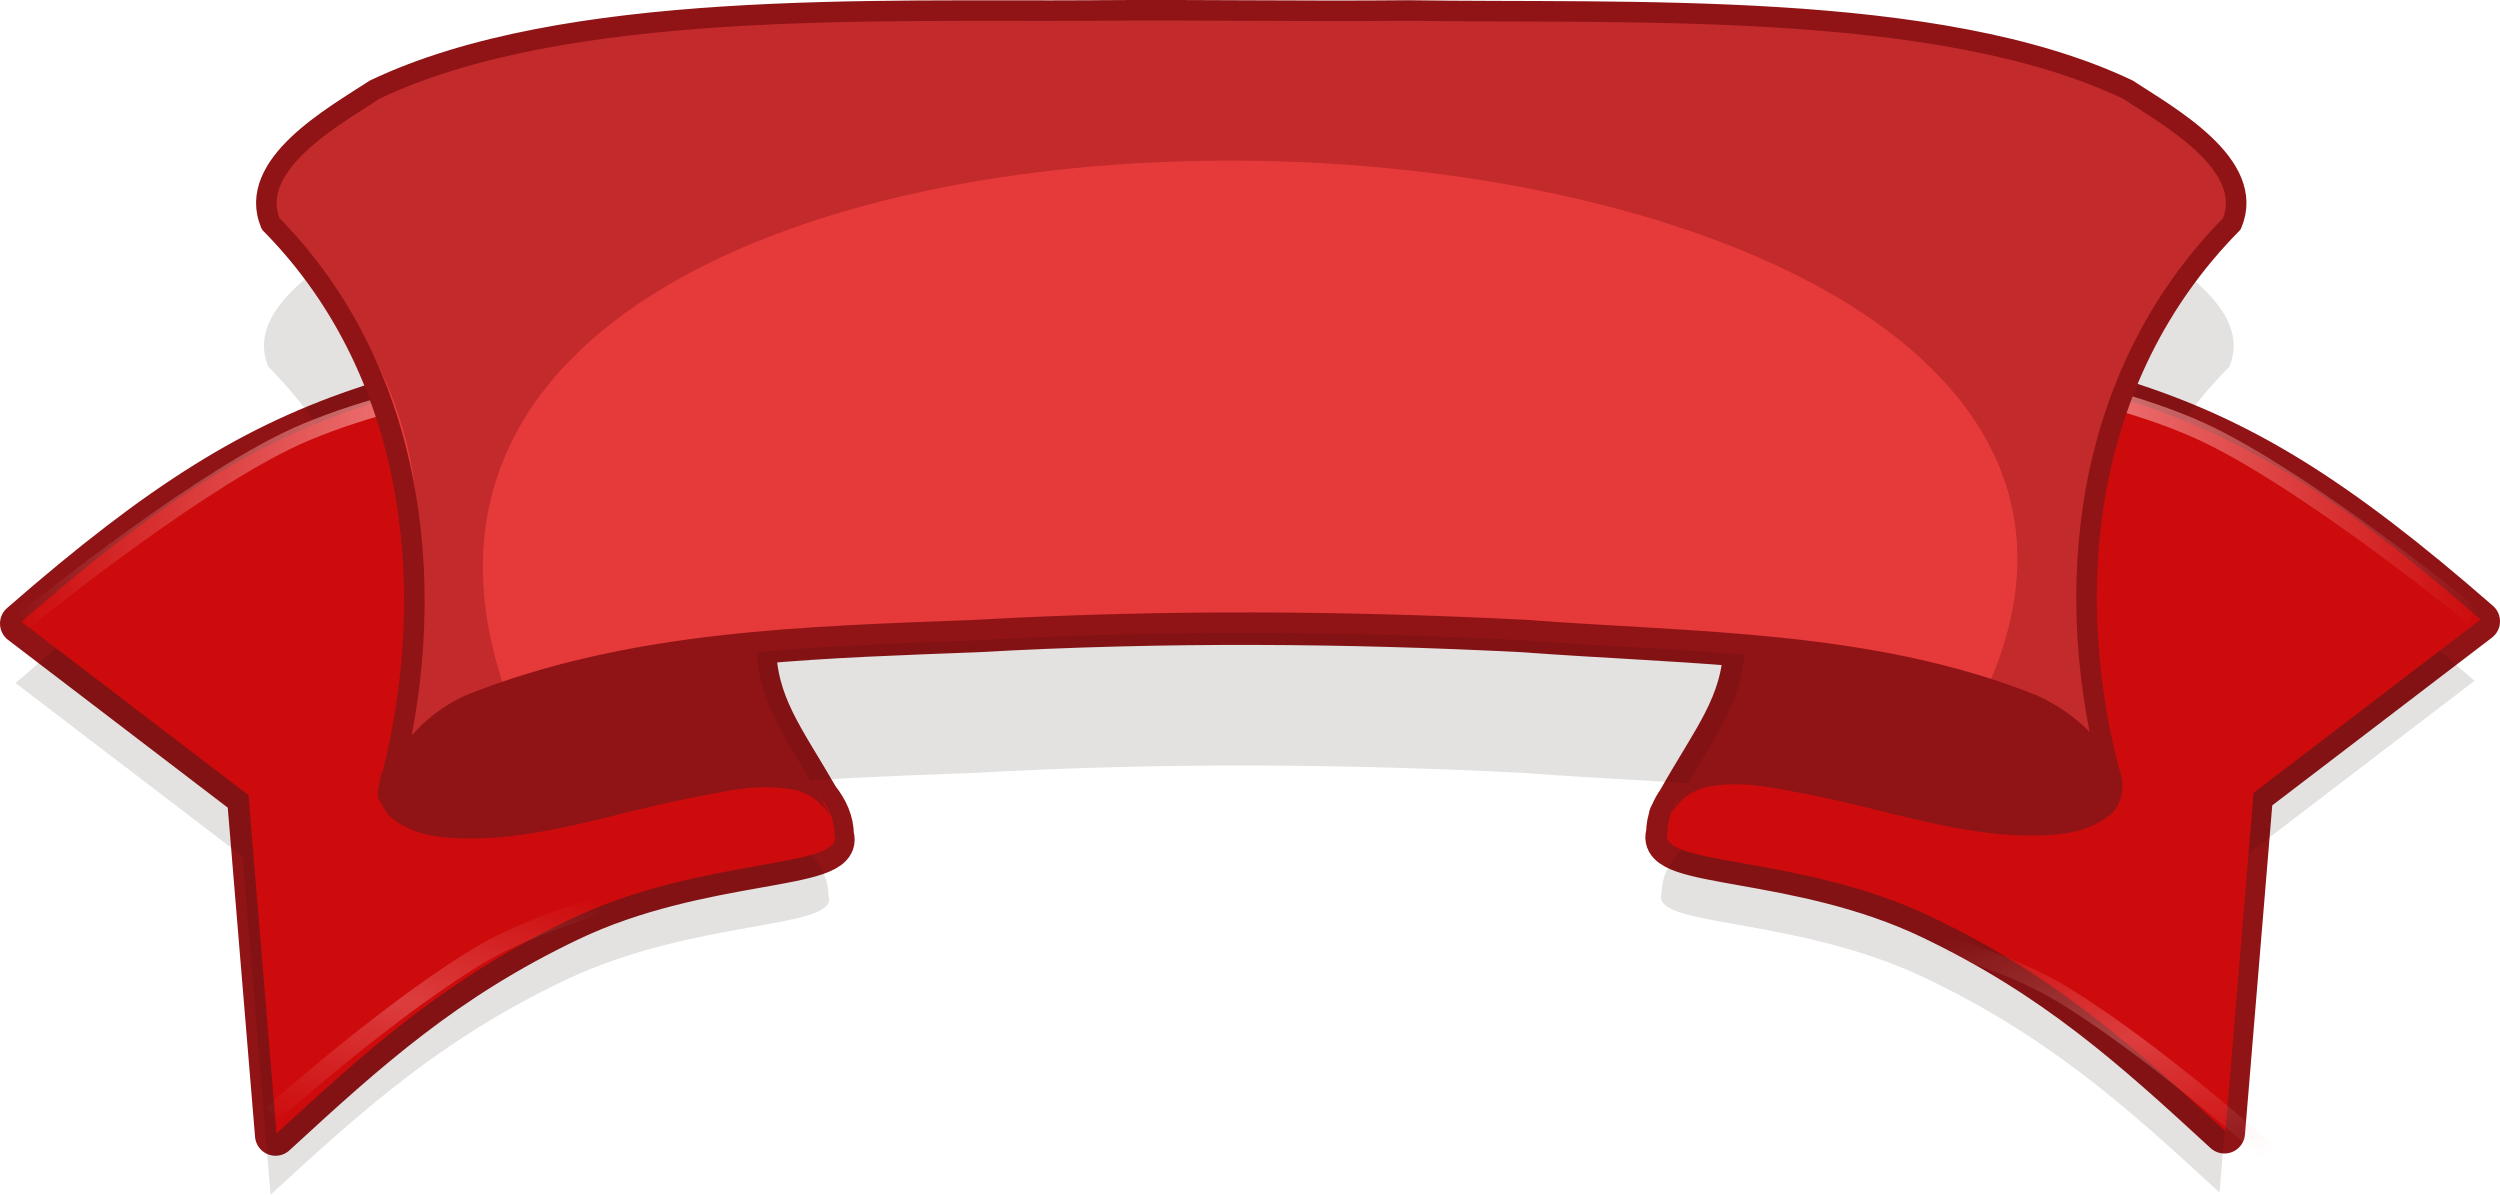 <?xml version="1.0" encoding="UTF-8" standalone="no"?>
<!-- Created with Inkscape (http://www.inkscape.org/) -->

<svg
   width="60.845mm"
   height="29.078mm"
   viewBox="0 0 60.845 29.078"
   version="1.1"
   id="svg1"
   inkscape:version="1.2.2 (732a01da63, 2022-12-09)"
   sodipodi:docname="graphics.svg"
   xml:space="preserve"
   xmlns:inkscape="http://www.inkscape.org/namespaces/inkscape"
   xmlns:sodipodi="http://sodipodi.sourceforge.net/DTD/sodipodi-0.dtd"
   xmlns:xlink="http://www.w3.org/1999/xlink"
   xmlns="http://www.w3.org/2000/svg"
   xmlns:svg="http://www.w3.org/2000/svg"><sodipodi:namedview
     id="namedview1"
     pagecolor="#ffffff"
     bordercolor="#000000"
     borderopacity="0.25"
     inkscape:showpageshadow="2"
     inkscape:pageopacity="0.0"
     inkscape:pagecheckerboard="0"
     inkscape:deskcolor="#d1d1d1"
     inkscape:document-units="mm"
     inkscape:zoom="0.70710678"
     inkscape:cx="35.355339"
     inkscape:cy="-195.16147"
     inkscape:window-width="1920"
     inkscape:window-height="1009"
     inkscape:window-x="1912"
     inkscape:window-y="-8"
     inkscape:window-maximized="1"
     inkscape:current-layer="layer1"
     showgrid="false"
     showguides="false" /><defs
     id="defs1"><linearGradient
       inkscape:collect="always"
       id="linearGradient14039"><stop
         style="stop-color:#fca5a5;stop-opacity:0.327"
         offset="0"
         id="stop14035" /><stop
         style="stop-color:#fca5a5;stop-opacity:0;"
         offset="1"
         id="stop14037" /></linearGradient><linearGradient
       inkscape:collect="always"
       id="linearGradient13058"><stop
         style="stop-color:#fca5a4;stop-opacity:1;"
         offset="0"
         id="stop13054" /><stop
         style="stop-color:#fca5a4;stop-opacity:0;"
         offset="1"
         id="stop13056" /></linearGradient><linearGradient
       inkscape:collect="always"
       xlink:href="#linearGradient13058"
       id="linearGradient13060"
       x1="75.143"
       y1="-26.752"
       x2="88.965"
       y2="-26.752"
       gradientUnits="userSpaceOnUse"
       gradientTransform="translate(-0.491,-2.935)" /><linearGradient
       inkscape:collect="always"
       xlink:href="#linearGradient13058"
       id="linearGradient13095"
       gradientUnits="userSpaceOnUse"
       x1="75.143"
       y1="-26.752"
       x2="88.965"
       y2="-26.752"
       gradientTransform="matrix(-1,0,0,1,117.532,-2.794)" /><radialGradient
       inkscape:collect="always"
       xlink:href="#linearGradient14039"
       id="radialGradient14041"
       cx="38.533"
       cy="-13.794"
       fx="38.533"
       fy="-13.794"
       r="6.609"
       gradientTransform="matrix(1,0,0,0.513,-0.491,-10.086)"
       gradientUnits="userSpaceOnUse" /><radialGradient
       inkscape:collect="always"
       xlink:href="#linearGradient14039"
       id="radialGradient14041-6"
       cx="38.533"
       cy="-13.794"
       fx="38.533"
       fy="-13.794"
       r="6.609"
       gradientTransform="matrix(-1,0,0,0.513,118.593,-9.168)"
       gradientUnits="userSpaceOnUse" /></defs><g
     inkscape:label="Layer 1"
     inkscape:groupmode="layer"
     id="layer1"
     transform="translate(-28.148,41.522)"><g
       id="g7835"
       inkscape:export-filename="themes\clashy\graphics\ribbon.svg"
       inkscape:export-xdpi="96"
       inkscape:export-ydpi="96"><path
         id="rect840-9-2-5-9-9-0-9-50-2-95"
         style="fill:#cd0b0c;fill-opacity:1;stroke:#901416;stroke-width:1;stroke-linecap:round;stroke-linejoin:round;stroke-miterlimit:8.1;stroke-dasharray:none;stroke-opacity:1;paint-order:markers fill stroke;stop-color:#000000"
         d="m 43.401,-33.389 c 0,0 -2.554,0.441 -6.294,1.746 -2.757,0.908 -5.008,2.286 -8.459,5.297 l 5.523,4.218 0.683,8.235 c 2.252,-2.072 4.128,-3.77 7.151,-5.216 3.21,-1.535 6.758,-1.227 6.422,-2.084 h 0.003 c -5.23e-4,-0.34 -0.142,-0.638 -0.361,-0.913 -0.845,-1.47 -1.531,-2.283 -1.534,-3.75 1.788,-0.165 3.595,-0.222 5.392,-0.292 4.578,-0.258 9.035,-0.216 13.3,5.17e-4 1.785,0.135 3.585,0.202 5.367,0.354 -0.044,1.427 -0.756,2.239 -1.61,3.752 -0.072,0.104 -0.133,0.211 -0.178,0.322 -0.009,0.017 -0.019,0.034 -0.028,0.051 0.005,-0.007 0.01,-0.013 0.015,-0.02 -0.052,0.139 -0.082,0.285 -0.082,0.44 h 0.003 c -0.335,0.857 3.212,0.549 6.422,2.084 3.023,1.446 4.899,3.144 7.151,5.216 l 0.683,-8.235 5.523,-4.217 c -3.54,-3.088 -5.816,-4.46 -8.672,-5.367 -4.702,-1.578 -7.513,-0.963 -7.068,-1.67 -10.615,-0.895 -23.952,-0.01 -29.352,0.048 z"
         sodipodi:nodetypes="cccccscccccccccccccscccccc" /><path
         id="rect840-9-0-9-7-1-4-9"
         style="fill:#1a0200;fill-opacity:0.118;stroke:none;stroke-width:0.535;stroke-linecap:round;stroke-linejoin:round;stroke-miterlimit:8.1;paint-order:markers fill stroke;stop-color:#000000"
         d="m 54.717,-37.791 c -5.3,0.035 -12.888,-0.275 -17.506,1.924 -0.992,0.65 -3.138,1.829 -2.534,3.268 3.669,3.715 3.89,9.057 2.628,13.631 0.236,-0.428 0.925,-1.327 2.211,-1.923 3.928,-1.57 8.18,-1.657 12.376,-1.822 4.578,-0.258 9.035,-0.216 13.3,5.2e-4 4.184,0.317 8.448,0.252 12.376,1.822 1.286,0.596 1.975,1.495 2.211,1.923 -1.261,-4.573 -1.041,-9.915 2.628,-13.631 0.605,-1.438 -1.542,-2.617 -2.534,-3.268 -4.618,-2.199 -12.206,-1.842 -17.506,-1.924 -2.676,0.026 -5.054,-0.022 -7.652,-5.2e-4 z m 25.063,18.823 c 0.021,0.075 0.041,0.151 0.063,0.226 0.059,0.059 0.041,-0.038 -0.063,-0.226 z m -42.474,-5.1e-4 c -0.104,0.188 -0.121,0.286 -0.063,0.226 0.022,-0.075 0.042,-0.151 0.063,-0.226 z"
         sodipodi:nodetypes="ccccccccccccccccccc" /><path
         id="rect840-9-2-5-9-9-0-9-50-2-9"
         style="fill:#1a0200;fill-opacity:0.118;stroke-width:0.535;stroke-linecap:round;stroke-linejoin:round;stroke-miterlimit:8.1;paint-order:markers fill stroke;stop-color:#000000"
         d="m 34.733,-12.444 -0.683,-8.235 -5.523,-4.218 c 4.914,-4.287 7.392,-5.265 12.367,-6.286 4.551,-0.934 7.365,4.055 7.411,1.936 l -4.174,0.281 c -0.267,3.093 1.109,5.575 3.675,8.145 0.3,0.319 0.502,0.668 0.503,1.078 h -0.003 c 0.335,0.857 -3.212,0.549 -6.422,2.084 -3.023,1.446 -4.899,3.143 -7.151,5.215 z"
         sodipodi:nodetypes="cccscccccsc" /><path
         id="rect840-9-2-5-9-9-0-9-50-2-0-5"
         style="fill:#1a0200;fill-opacity:0.118;stroke-width:0.535;stroke-linecap:round;stroke-linejoin:round;stroke-miterlimit:8.1;paint-order:markers fill stroke;stop-color:#000000"
         d="m 82.167,-12.499 0.683,-8.235 5.523,-4.218 c -4.914,-4.287 -7.392,-5.265 -12.367,-6.286 -4.551,-0.934 -7.365,4.055 -7.411,1.936 l 4.174,0.281 c 0.267,3.093 -1.109,5.575 -3.675,8.145 -0.3,0.319 -0.502,0.668 -0.503,1.078 h 0.003 c -0.335,0.857 3.212,0.549 6.422,2.084 3.023,1.446 4.899,3.143 7.151,5.215 z"
         sodipodi:nodetypes="cccscccccsc" /><path
         id="rect840-9-2-5-9-9-0-9-50-2"
         style="fill:#cd0b0c;fill-opacity:1;stroke-width:0.535;stroke-linecap:round;stroke-linejoin:round;stroke-miterlimit:8.1;paint-order:markers fill stroke;stop-color:#000000"
         d="m 34.878,-13.935 -0.683,-8.235 -5.523,-4.218 c 4.914,-4.287 7.392,-5.265 12.367,-6.286 4.551,-0.934 7.365,4.055 7.411,1.936 l -4.174,0.281 c -0.267,3.093 1.109,5.575 3.675,8.145 0.3,0.319 0.502,0.668 0.503,1.078 h -0.003 c 0.335,0.857 -3.212,0.549 -6.422,2.084 -3.023,1.446 -4.899,3.143 -7.151,5.215 z"
         sodipodi:nodetypes="cccscccccsc" /><path
         id="rect840-9-2-5-9-9-0-9-50-2-0"
         style="fill:#cd0b0c;fill-opacity:1;stroke-width:0.535;stroke-linecap:round;stroke-linejoin:round;stroke-miterlimit:8.1;paint-order:markers fill stroke;stop-color:#000000"
         d="m 82.312,-13.99 0.683,-8.235 5.523,-4.218 c -4.914,-4.287 -7.392,-5.265 -12.367,-6.286 -4.551,-0.934 -7.365,4.055 -7.411,1.936 l 4.174,0.281 c 0.267,3.093 -1.109,5.575 -3.675,8.145 -0.3,0.319 -0.502,0.668 -0.503,1.078 h 0.003 c -0.335,0.857 3.212,0.549 6.422,2.084 3.023,1.446 4.899,3.143 7.151,5.215 z"
         sodipodi:nodetypes="cccscccccsc" /><path
         id="rect840-9-2-5-1-5-4-9"
         style="fill:#901416;fill-opacity:1;stroke-width:0.317;stroke-linecap:round;stroke-linejoin:round;stroke-miterlimit:8.1;paint-order:markers fill stroke;stop-color:#000000"
         d="m 46.963,-27.116 c -1.559,0.06 -3.068,0.522 -4.587,0.866 -0.792,0.17 -1.562,0.442 -2.352,0.621 -0.546,0.08 -0.182,-0.696 -0.423,-0.916 -0.143,-0.187 -0.221,-0.075 -0.284,0.108 -0.611,1.22 -1.241,2.432 -1.841,3.658 -0.185,0.385 -0.121,0.896 0.209,1.17 0.654,0.521 1.522,0.505 2.301,0.487 1.659,-0.085 3.25,-0.636 4.874,-0.96 0.935,-0.175 1.761,-0.404 2.708,-0.198 0.429,0.156 0.537,0.282 0.81,0.644 -1.049,-1.96 -1.953,-2.757 -1.802,-4.673 0.204,-0.358 -0.923,-2.043 -1.271,-2.233 -0.321,-0.187 2.015,1.429 1.658,1.427 z"
         sodipodi:nodetypes="ccccccccccccccc" /><path
         id="rect840-9-2-5-1-5-4-9-5"
         style="fill:#901416;fill-opacity:1;stroke-width:0.317;stroke-linecap:round;stroke-linejoin:round;stroke-miterlimit:8.1;paint-order:markers fill stroke;stop-color:#000000"
         d="m 70.217,-27.188 c 1.559,0.06 3.068,0.522 4.587,0.866 0.792,0.17 1.562,0.442 2.352,0.621 0.546,0.08 0.182,-0.696 0.423,-0.916 0.143,-0.187 0.221,-0.075 0.284,0.108 0.611,1.22 1.241,2.432 1.841,3.658 0.185,0.385 0.121,0.896 -0.209,1.17 -0.654,0.521 -1.522,0.505 -2.301,0.487 -1.659,-0.085 -3.25,-0.636 -4.874,-0.96 -0.935,-0.175 -1.761,-0.404 -2.708,-0.198 -0.429,0.156 -0.537,0.282 -0.81,0.644 1.049,-1.96 1.953,-2.757 1.802,-4.673 -0.204,-0.358 0.923,-2.043 1.271,-2.233 0.321,-0.187 -2.015,1.429 -1.658,1.427 z"
         sodipodi:nodetypes="ccccccccccccccc" /><path
         style="fill:none;stroke:url(#linearGradient13060);stroke-width:0.43;stroke-linecap:butt;stroke-linejoin:miter;stroke-dasharray:none;stroke-opacity:1"
         d="m 74.68,-32.797 c 0,0 4.677,0.608 7.25,1.871 2.572,1.263 6.408,4.397 6.408,4.397"
         id="path12352" /><path
         style="fill:none;stroke:url(#linearGradient13095);stroke-width:0.43;stroke-linecap:butt;stroke-linejoin:miter;stroke-dasharray:none;stroke-opacity:1"
         d="m 42.361,-32.656 c 0,0 -4.677,0.608 -7.25,1.871 -2.572,1.263 -6.408,4.397 -6.408,4.397"
         id="path12352-5" /><path
         id="rect840-9-0-9-7-1-4"
         style="fill:#e6393a;fill-opacity:1;stroke:#901416;stroke-width:0.5;stroke-linecap:round;stroke-linejoin:round;stroke-miterlimit:8.1;stroke-dasharray:none;stroke-opacity:1;paint-order:markers fill stroke;stop-color:#000000"
         d="m 54.776,-41.266 c -5.3,0.035 -12.888,-0.275 -17.506,1.924 -0.992,0.65 -3.138,1.829 -2.534,3.268 3.669,3.715 4.123,9.221 2.862,13.794 0.236,-0.428 0.691,-1.491 1.977,-2.087 3.928,-1.57 8.18,-1.657 12.376,-1.822 4.578,-0.258 9.035,-0.216 13.3,5.2e-4 4.184,0.317 8.448,0.252 12.376,1.822 1.286,0.596 1.688,1.46 1.925,1.888 -1.261,-4.573 -0.754,-9.88 2.915,-13.596 0.605,-1.438 -1.542,-2.617 -2.534,-3.268 -4.618,-2.199 -12.206,-1.842 -17.506,-1.924 -2.676,0.026 -5.054,-0.022 -7.652,-5.2e-4 z m 24.648,19.115 c 0.021,0.075 -0.246,-0.562 -0.224,-0.487 0.059,0.059 0.328,0.675 0.224,0.487 z m -41.779,-0.164 c -0.104,0.188 -0.039,0.169 0.019,0.109 0.022,-0.075 -0.04,-0.034 -0.019,-0.109 z"
         sodipodi:nodetypes="ccccccccccccccccccc" /><path
         style="fill:none;stroke:url(#radialGradient14041);stroke-width:0.43;stroke-linecap:butt;stroke-linejoin:miter;stroke-dasharray:none;stroke-opacity:1"
         d="m 34.75,-14.398 c 0,0 3.043,-2.712 5.226,-3.969 2.183,-1.257 7.805,-2.447 7.805,-2.447"
         id="path13688" /><path
         style="fill:none;stroke:url(#radialGradient14041-6);stroke-width:0.43;stroke-linecap:butt;stroke-linejoin:miter;stroke-dasharray:none;stroke-opacity:1"
         d="m 83.351,-13.48 c 0,0 -3.043,-2.712 -5.226,-3.969 -2.183,-1.257 -7.805,-2.447 -7.805,-2.447"
         id="path13688-6" /><path
         id="path5071"
         style="fill:#901416;fill-opacity:0.411;stroke:none;stroke-width:0.265px;stroke-linecap:butt;stroke-linejoin:miter;stroke-opacity:1"
         d="m 62.608,-41.228 c -4.708,-0.006 -10.19,0.071 -12.508,0.068 -9.316,-0.01 -13.647,2.128 -13.969,2.503 -0.641,0.748 -1.509,1.465 -1.476,2.49 0,0 2.779,2.288 3.473,5.793 0.695,3.506 -0.443,7.029 -0.443,7.029 l 2.811,-1.224 c -6.561,-18.231 43.45,-16.487 35.991,-0.149 l 2.811,1.224 c 0,0 -0.529,-3.407 0.165,-6.912 0.695,-3.506 3.076,-5.887 3.076,-5.887 0.033,-1.025 -0.959,-2.084 -1.687,-2.514 -0.728,-0.43 -1.389,-0.695 -1.389,-0.695 0,0 -0.062,0.026 -0.164,0.074 -0.058,-0.11 -0.157,-0.21 -0.311,-0.295 -0.979,-0.543 -6.058,-1.124 -9.594,-1.37 -1.417,-0.099 -3.963,-0.133 -6.788,-0.136 z"
         sodipodi:nodetypes="ssscsccccscsccsss" /></g></g></svg>
